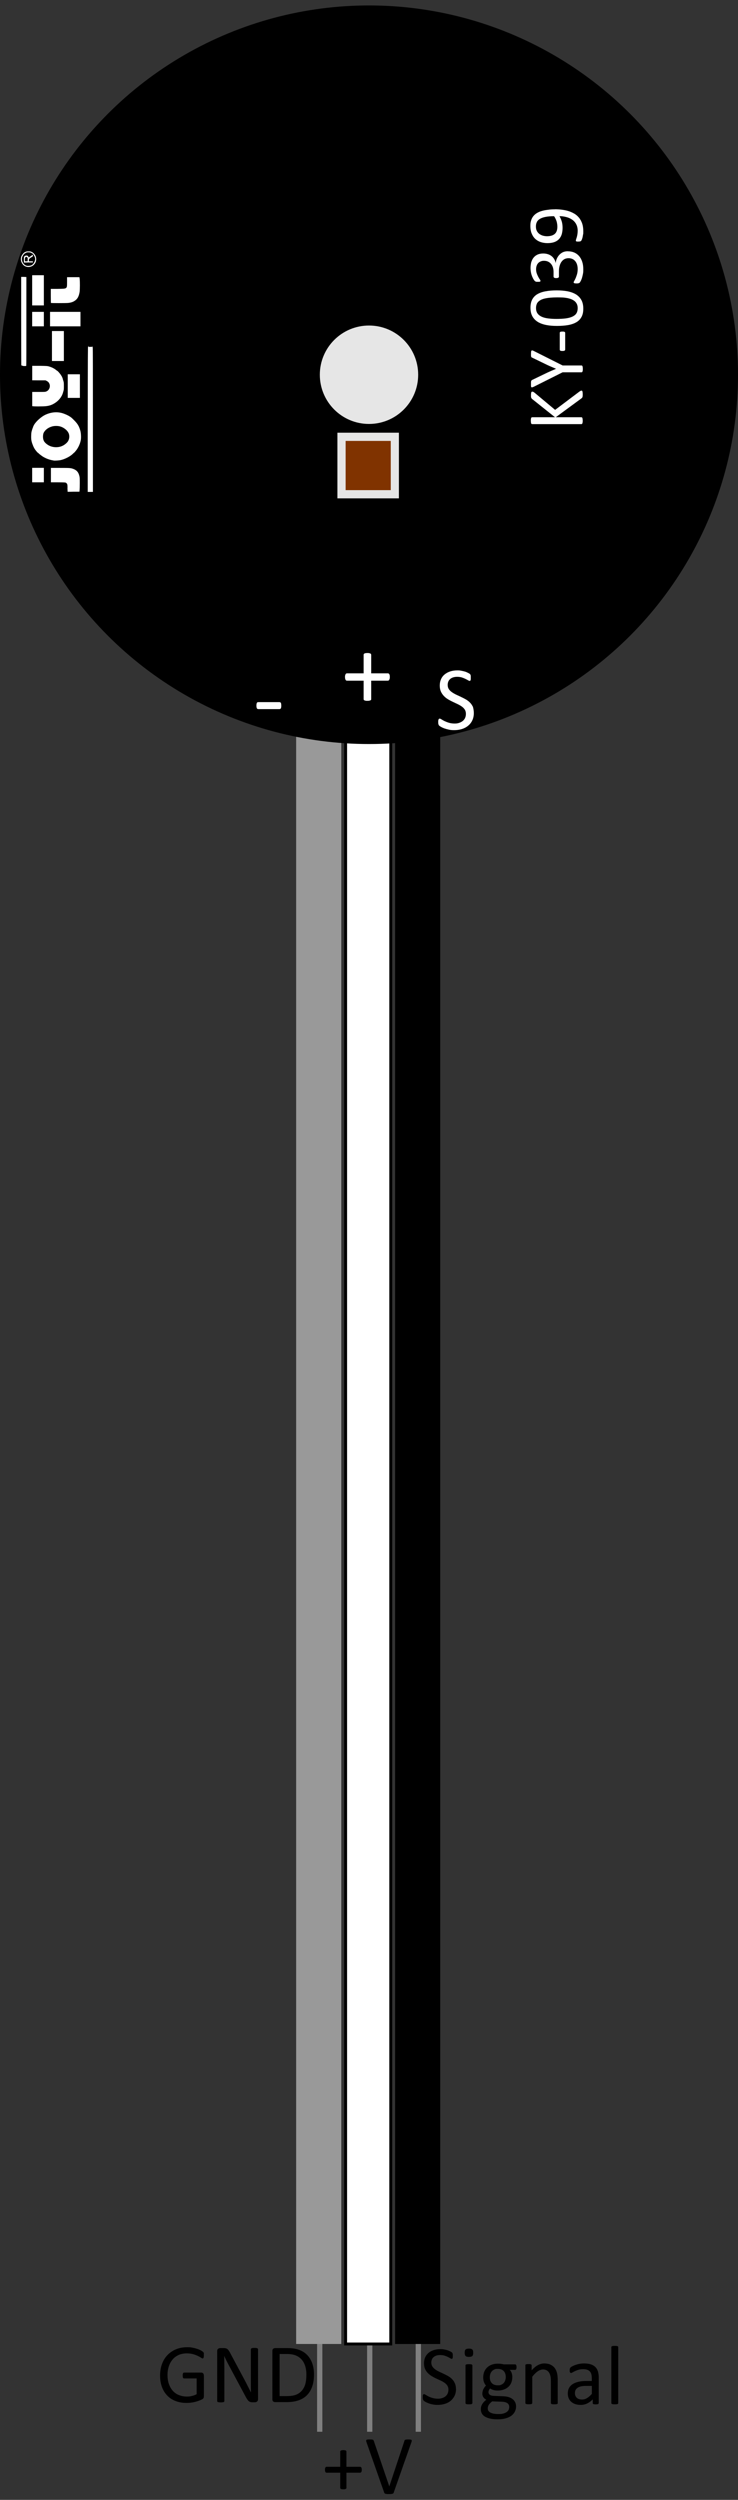 <?xml version="1.0" encoding="UTF-8"?>
<svg xmlns="http://www.w3.org/2000/svg" version="1.1" xmlns:cc="http://creativecommons.org/ns#" xmlns:dc="http://purl.org/dc/elements/1.1/" xmlns:inkscape="http://www.inkscape.org/namespaces/inkscape" xmlns:rdf="http://www.w3.org/1999/02/22-rdf-syntax-ns#" xmlns:sodipodi="http://sodipodi.sourceforge.net/DTD/sodipodi-0.dtd" xmlns:svg="http://www.w3.org/2000/svg" viewBox="0 0 1275.6 4317.4">
  <rect x="0" y="0" width="1275.6" height="4317.4" fill="#333333" stroke="none"/>
  <defs>
    <style>
      .cls-1 {
        fill: #803300;
      }

      .cls-2, .cls-3 {
        fill: #fff;
      }

      .cls-4 {
        isolation: isolate;
      }

      .cls-3 {
        stroke: #000;
        stroke-miterlimit: 10;
        stroke-width: 5px;
      }

      .cls-5 {
        fill: #999;
      }

      .cls-6 {
        fill: gray;
      }

      .cls-7 {
        fill: #e6e6e6;
      }
    </style>
  </defs>
  <!-- Generator: Adobe Illustrator 28.6.0, SVG Export Plug-In . SVG Version: 1.2.0 Build 709)  -->
  <g>
    <g id="svg8">
      <g id="_x3C_defs">
        <inkscape:perspective id="perspective876" inkscape:persp3d-origin="105 : 98.999994 : 1" inkscape:vp_x="0 : 148.49999 : 1" inkscape:vp_y="0 : 999.99993 : 0" inkscape:vp_z="210.00001 : 148.49999 : 1" sodipodi:type="inkscape:persp3d"/>
      </g>
      <sodipodi:namedview id="base" width="500mm" bordercolor="#666666" borderopacity="1.0" inkscape:current-layer="layer1" inkscape:cx="-980.73957" inkscape:cy="2453.5082" inkscape:document-units="mm" inkscape:lockguides="false" inkscape:pageopacity="1" inkscape:pageshadow="2" inkscape:window-height="987" inkscape:window-maximized="1" inkscape:window-width="1680" inkscape:window-x="1912" inkscape:window-y="-8" inkscape:zoom="0.24748738" pagecolor="#373737" showgrid="false" showguides="true"/>
      <rect id="rect103" class="cls-6" x="548.1" y="4024.3" width="9.1" height="175.5"/>
      <rect id="rect105" class="cls-6" x="634.5" y="4024.3" width="9.1" height="175.5"/>
      <rect id="rect107" class="cls-6" x="718.5" y="4024.3" width="9.1" height="175.5"/>
      <rect id="rect90" class="cls-3" x="597.4" y="1257.9" width="78" height="2790.3"/>
      <rect id="rect92" class="cls-5" x="511.9" y="1257.9" width="78" height="2790.3"/>
      <rect id="rect94" x="682.9" y="1257.9" width="78" height="2790.3"/>
      <circle id="path74" cx="637.8" cy="647.2" r="637.8"/>
      <circle id="circle79" class="cls-7" cx="637.8" cy="647.2" r="85"/>
      <path id="path31-1" class="cls-2" d="M116.7,843.2c0-5.8-.2-6.4-.8-7.5-.4-.6-1.2-1.5-1.8-1.9-1-.6-1.8-.7-13.6-.8h-12.5c0-.1,0-12.5,0-12.5v-12.4h15.7c17.2,0,18.8.1,23.4,1.9,5.9,2.4,8.7,5.8,10.3,12.9.4,1.9.5,4.1.5,11.3s-.2,10.3-.3,12l-.3,3h-10.2c0,.1-10.2.2-10.2.2l-.3-6.2h0ZM151.7,725.5c0-105.5.2-131.4.6-127v.7c.1,0,.4-.7.4-.7.2-.6.3-.5.4.5.1.8.2.4.3-1l.2-2.2v2.2c.2,1.2.3,1.9.3,1.6.1-.5.6-.6,2.9-.6s2.8,0,2.9-.9c.1-.7.2-.5.2.5s.2,1.4.4,1.4.3,41.8.3,124.8v124.8h-9v-124.1ZM55.6,820.5v-12.5h20.2v25h-20.2v-12.5ZM93,795.4c-5.7-.9-10.8-2.5-15.3-4.8-1.6-.8-3.1-1.6-3.2-1.7s-1-.7-2-1.4c-2-1.3-5.7-4.3-6.1-4.9,0-.2-.4-.4-.6-.4-.4,0-3.2-3.1-5-5.6-1.8-2.6-2.9-4.7-4.6-9.3-2-5.4-2.5-8.5-2.3-15,.2-4.7.3-5.8,1.2-8.8.5-1.9,1.3-4.1,1.7-5s.7-1.8.7-2,.7-1.6,1.6-3.1c3.5-6,12.7-14.1,19.6-17.2,10.8-4.9,21.6-5.5,31.6-1.8,4.2,1.6,6.6,2.7,9.6,4.5,3.4,2.1,3.6,2.3,8.7,7.4,5.8,5.9,8.2,10.1,10.3,17.7,1.1,3.9,1.5,11.6.8,15.7-.8,5.4-3.9,12.5-7.2,17-1.7,2.3-4.4,5.4-4.7,5.4s-.9.8-1.9,1.7c-4.6,4.5-13.5,9.1-20.9,10.8-2.6.6-10,1.1-12,.8h0ZM103.5,771.6c4.7-1.2,8.7-3.6,12.3-7.3,3.6-3.7,4.9-9.7,3.3-14.8-1.8-5.7-8.4-11.2-15.5-13.1-4.1-1.1-10-1-13.9.2-5.6,1.7-10,4.6-12.9,8.7-1.3,1.9-1.7,2.7-2.1,4.7-.8,4.2-.4,8.6,1.2,11.6,1.3,2.7,5.1,6,9,8,5.6,2.8,12.4,3.5,18.6,2h0ZM55.7,701.5c0-.2,0-5.8,0-12.5v-12.1h11.2c10.5,0,11.2,0,13.1-.8,4.7-1.8,7.3-7.5,5.7-12.5-.9-2.6-2.3-4.3-4.8-5.6l-2.2-1.1h-11.6c0,0-11.4-.1-11.4-.1v-25h13c12.1.2,13.2.3,15.7,1,5,1.4,9.4,3.6,12.9,6.5.9.7,1.7,1.3,1.9,1.3.4,0,3.3,3.2,5.3,5.9,1.8,2.4,3.5,5.7,3.9,7.4,0,.5.6,2.3,1.1,3.8.8,2.7.9,3.3.9,8.9s0,6.3-.9,9.4c-1.4,5-2.1,6.6-4.2,9.9-2.4,3.7-5.6,6.9-9.4,9.5-5.5,3.7-9.5,5.2-15.8,6-4.3.7-24.1.7-24.3,0h0ZM117.1,666.8v-20.4h21v40.8h-21v-20.4ZM39.6,631.9c0-.2-.6-.3-1.3-.3q-1.3,0-1.5-1.6c0-.9-.2-35.4-.2-76.7v-75.1h4.5c0,0,4.5.2,4.5.2v76.4c0,42,0,76.6-.2,76.9-.2.4-.8.5-3,.5-1.6,0-2.8-.1-2.8-.3h0ZM89.8,597.6v-25.9h20.6v51.8h-20.6v-25.9ZM55.6,551.1v-12.5h20.2v25h-20.2v-12.5ZM86.5,551.1v-12.5h52.6v25h-52.6v-12.5ZM55.6,501.4v-26.1h20.2v52.2h-20.2v-26.1ZM88,523.2c0-.2-.2-5.7-.2-12.3v-12h12c16.9-.3,16,.4,16.1-12.2v-8h21.4l.4,3c.6,4.5.5,18.7-.1,22.6-1.1,6.6-3.1,10.9-6.6,13.8-3.6,3-7.2,4.4-13,5.1-3.8.4-29.7.4-30,0h0ZM45.7,460.7c-2.2-.6-4.3-1.9-5.5-3.2-5-5.6-5.5-12.4-1.4-18,1.9-2.6,2.7-3.3,5-4.4,1.8-.8,2.3-.9,5.5-.9s3.7,0,5.6,1c4.1,1.9,7.3,6.7,7.6,11.3.3,4.4-1,7.7-4.3,11.1-3,3-8.2,4.3-12.5,3.1h0ZM54.2,458.2c2.7-1.1,5.3-4.7,6.2-8.3s0-6.4-2.8-10.5c-.7-1-1.7-1.7-3.3-2.5-2-1-2.6-1.1-5.1-1.1s-3,0-5.1,1.2c-1.8,1-2.5,1.6-3.7,3.2-.8,1.1-1.7,2.8-2,3.7-1.9,5.7,1.2,12.5,6.7,14.8,2.1.8,6.6.6,9.1-.5h0ZM41.3,449c0-2.5,0-5,.3-5.5.8-2,4.6-3,6.4-1.5.5.4,1,1.2,1.3,1.8l.4,1.2,1.3-1.2c.7-.6,2.1-1.6,3.1-2.2,1-.6,1.9-1.2,2-1.4.4-.7.8-.2.8,1.1v1.4l-3.2,2c-3.4,2.2-3.8,2.7-3.8,5.1v1.5h7v1c0,0-.2,1-.2,1h-7.7c0,0-7.7.2-7.7.2v-4.5ZM47.9,448.4c0-2.5,0-3.1-.7-3.9-1.4-1.9-3.8-.8-4.1,1.9-.2,1.1,0,4.3,0,4.9,0,0,1.1,0,2.4,0h2.3v-3Z" inkscape:connector-curvature="0"/>
      <rect id="rect86" class="cls-7" x="583.2" y="747.3" width="106.3" height="113.4"/>
      <rect id="rect88" class="cls-1" x="597.4" y="761.5" width="78" height="85"/>
      <g class="cls-4">
        <path d="M352.3,4067.8c0,.9,0,1.7-.1,2.4s-.2,1.3-.4,1.7c-.2.5-.4.8-.7,1s-.6.3-.9.3c-.6,0-1.5-.5-2.9-1.4-1.3-.9-3.2-1.9-5.4-3-2.3-1.1-5-2.1-8.1-3-3.2-.9-6.9-1.4-11.2-1.4s-9.8.9-13.9,2.8c-4.1,1.9-7.6,4.5-10.4,7.8s-5,7.3-6.5,11.8c-1.5,4.6-2.3,9.5-2.3,14.9s.8,11.3,2.5,15.9c1.7,4.6,4,8.5,6.9,11.7s6.4,5.6,10.5,7.2,8.5,2.5,13.4,2.5,5.8-.3,8.8-1,5.7-1.7,8.3-3.1v-27.2h-21.7c-.8,0-1.4-.4-1.8-1.2s-.6-2.1-.6-3.8,0-1.7.1-2.3c.1-.7.3-1.2.5-1.6.2-.4.5-.7.8-.9s.6-.3,1.1-.3h29.7c.5,0,1.1.1,1.6.3s1,.5,1.4.9.8.9,1,1.6c.2.7.4,1.4.4,2.3v35.6c0,1.3-.2,2.3-.6,3.2s-1.3,1.7-2.7,2.4c-1.4.7-3.2,1.5-5.4,2.3-2.2.8-4.5,1.5-6.9,2.1s-4.7,1-7.1,1.3-4.8.4-7.1.4c-7.2,0-13.7-1.1-19.4-3.4-5.7-2.2-10.5-5.4-14.4-9.6-3.9-4.1-6.9-9.1-9-14.9-2.1-5.8-3.1-12.2-3.1-19.4s1.1-14.1,3.4-20.1c2.2-6,5.4-11.1,9.5-15.4,4.1-4.2,9-7.5,14.7-9.9,5.7-2.3,12-3.5,19-3.5s6.9.3,10,.9c3.1.6,5.9,1.4,8.3,2.2s4.5,1.8,6.1,2.7c1.7,1,2.8,1.8,3.4,2.4.6.6,1.1,1.3,1.3,2.2-.2.9,0,2.1,0,3.6Z"/>
        <path d="M446,4143.5c0,1-.2,1.8-.5,2.5s-.7,1.2-1.3,1.7c-.5.4-1.1.7-1.8.9-.6.2-1.3.3-1.9.3h-4.1c-1.3,0-2.4-.1-3.4-.4-1-.3-1.9-.7-2.8-1.4s-1.7-1.6-2.6-2.9c-.9-1.2-1.8-2.7-2.8-4.6l-28.5-53.2c-1.5-2.7-3-5.6-4.5-8.6s-2.9-5.9-4.2-8.8h-.1c.1,3.5.2,7,.2,10.6s.1,7.2.1,10.8v56.4c0,.3-.1.7-.3,1-.2.3-.5.6-1,.7-.5.2-1.1.3-1.9.4-.8.1-1.8.2-3,.2s-2.2-.1-3-.2c-.8-.1-1.4-.3-1.9-.4-.5-.2-.8-.4-1-.7s-.3-.6-.3-1v-86.2c0-1.9.5-3.3,1.6-4.1s2.3-1.2,3.6-1.2h6.1c1.4,0,2.6.1,3.6.4,1,.2,1.8.6,2.6,1.2s1.5,1.3,2.2,2.3,1.5,2.2,2.3,3.7l21.9,41c1.3,2.5,2.7,4.9,3.9,7.3,1.3,2.4,2.5,4.7,3.6,7,1.2,2.3,2.3,4.6,3.5,6.8,1.1,2.2,2.3,4.5,3.4,6.8h.1c-.1-3.8-.2-7.8-.2-11.9v-62.6c0-.3.1-.6.3-.9s.5-.5,1-.8c.5-.2,1.1-.4,1.9-.5s1.8-.1,3.1-.1,2.1,0,2.9.1,1.4.3,1.9.5.8.5,1,.8.3.6.3.9v86.2h0Z"/>
        <path d="M542.7,4100.5c0,8.1-1,15.2-3.1,21.2s-5.1,11-9.1,15-8.8,6.9-14.6,8.9-12.7,3-20.7,3h-19.8c-1.1,0-2.2-.4-3.1-1.1-1-.7-1.5-2.1-1.5-3.9v-83.3c0-1.9.5-3.2,1.5-3.9s2-1.1,3.1-1.1h21.2c8.1,0,14.9,1,20.5,3.1,5.6,2.1,10.3,5.1,14,9s6.6,8.7,8.6,14.3,3,11.8,3,18.8ZM529.6,4101c0-5.1-.6-9.8-1.9-14.1-1.3-4.4-3.2-8.1-5.9-11.3s-6.1-5.7-10.1-7.4c-4.1-1.8-9.4-2.7-15.8-2.7h-12.6v72.7h12.8c6,0,11-.7,15.1-2.2s7.5-3.8,10.3-6.9c2.7-3.1,4.8-6.9,6.2-11.6,1.3-4.7,1.9-10.2,1.9-16.5Z"/>
      </g>
      <g class="cls-4">
        <path d="M788.2,4125.8c0,4.4-.8,8.3-2.4,11.7s-3.9,6.3-6.7,8.7-6.2,4.2-10.1,5.4c-3.9,1.2-8.1,1.8-12.5,1.8s-6-.3-8.7-.8-5.1-1.2-7.1-2c-2.1-.8-3.9-1.6-5.3-2.4-1.4-.8-2.4-1.5-3-2.1s-1-1.3-1.2-2.2c-.3-.9-.4-2.1-.4-3.6s0-1.9,0-2.6c0-.7.2-1.3.4-1.7s.4-.7.7-.9.6-.3,1-.3c.7,0,1.6.4,2.9,1.2,1.2.8,2.8,1.7,4.7,2.7s4.2,1.9,7,2.7c2.7.8,5.9,1.3,9.4,1.3s5.2-.4,7.4-1.1c2.2-.7,4.2-1.7,5.8-3.1,1.6-1.3,2.9-2.9,3.7-4.9.9-1.9,1.3-4.1,1.3-6.6s-.6-4.9-1.8-6.8-2.8-3.5-4.8-4.9-4.2-2.7-6.8-3.9c-2.5-1.2-5.1-2.4-7.8-3.6s-5.2-2.6-7.7-4.1-4.7-3.2-6.7-5.3c-2-2-3.6-4.4-4.8-7.1-1.2-2.7-1.8-6-1.8-9.8s.7-7.4,2.1-10.4c1.4-3.1,3.4-5.6,5.9-7.7,2.5-2.1,5.5-3.6,9-4.7,3.5-1.1,7.3-1.6,11.3-1.6s4.2.2,6.2.5c2.1.4,4.1.8,5.9,1.4,1.9.6,3.5,1.3,4.9,2s2.4,1.3,2.9,1.8.8.8.9,1.1.3.6.4,1c0,.4.2.9.2,1.5s0,1.3,0,2.2,0,1.6,0,2.3-.2,1.2-.3,1.7-.3.8-.6,1-.6.3-.9.3c-.5,0-1.4-.3-2.5-1s-2.5-1.4-4.2-2.3c-1.6-.8-3.6-1.6-5.8-2.3s-4.8-1-7.5-1-4.9.3-6.8,1c-1.9.7-3.5,1.6-4.8,2.8s-2.2,2.5-2.8,4.1-.9,3.3-.9,5.1c0,2.6.6,4.8,1.8,6.7s2.8,3.5,4.8,5c2,1.4,4.3,2.8,6.8,4,2.6,1.2,5.2,2.4,7.8,3.6,2.6,1.2,5.2,2.6,7.8,4,2.6,1.5,4.8,3.2,6.8,5.2s3.6,4.4,4.8,7.1c1.4,3,2,6.2,2,9.9Z"/>
        <path d="M817.9,4063.3c0,2.8-.5,4.7-1.6,5.7s-3,1.5-5.8,1.5-4.7-.5-5.7-1.5-1.6-2.9-1.6-5.6.5-4.7,1.6-5.7,3-1.5,5.8-1.5,4.7.5,5.7,1.5c1.1,1,1.6,2.8,1.6,5.6ZM816.5,4150.2c0,.4,0,.7-.3,1s-.5.5-.9.7-1,.3-1.8.4c-.8.1-1.8.1-3,.1s-2.1,0-2.9-.1c-.8-.1-1.4-.2-1.8-.4-.5-.2-.8-.4-.9-.7-.2-.3-.3-.6-.3-1v-65c0-.3,0-.6.3-.9.2-.3.5-.5.9-.7.5-.2,1.1-.3,1.8-.4.8-.1,1.7-.1,2.9-.1s2.2,0,3,.1,1.4.2,1.8.4c.4.2.7.4.9.7s.3.6.3.9v65Z"/>
        <path d="M892.8,4088.2c0,1.7-.2,2.9-.7,3.6-.5.7-1,1.1-1.8,1.1h-9.3c1.7,1.7,2.9,3.6,3.5,5.7.7,2.1,1,4.3,1,6.5,0,3.8-.6,7.1-1.8,10s-2.9,5.3-5.2,7.3c-2.2,2-4.9,3.5-8,4.6s-6.5,1.6-10.3,1.6-5.2-.3-7.5-1c-2.4-.7-4.2-1.6-5.5-2.6-.9.9-1.6,1.9-2.1,3-.6,1.1-.8,2.4-.8,3.8s.8,3.1,2.3,4.2c1.6,1.1,3.6,1.7,6.2,1.8l17,.7c3.2.1,6.2.5,8.9,1.3s5,1.9,7,3.4,3.5,3.3,4.6,5.4c1.1,2.1,1.7,4.6,1.7,7.5s-.6,5.8-1.9,8.5c-1.3,2.7-3.2,5.1-5.7,7.1-2.6,2-5.9,3.7-9.9,4.8-4,1.2-8.7,1.8-14.2,1.8s-9.7-.4-13.4-1.3c-3.7-.9-6.7-2.1-9.1-3.6-2.4-1.5-4.1-3.4-5.1-5.5-1.1-2.1-1.6-4.5-1.6-7s.2-3.1.6-4.6c.4-1.5,1-2.9,1.8-4.3.8-1.3,1.8-2.6,3-3.9s2.5-2.4,4.1-3.6c-2.4-1.2-4.1-2.7-5.2-4.5-1.1-1.8-1.7-3.8-1.7-5.9s.6-5.6,1.8-7.9c1.2-2.3,2.7-4.4,4.5-6.2-1.5-1.8-2.7-3.8-3.5-6-.9-2.2-1.3-4.9-1.3-8.1s.6-7,1.9-10c1.3-2.9,3-5.4,5.2-7.4s4.9-3.6,8-4.7c3.1-1.1,6.5-1.6,10.1-1.6s3.8.1,5.5.3,3.3.5,4.8.9h19.6c.8,0,1.4.4,1.8,1.2.5.7.7,2,.7,3.6ZM880.2,4156.8c0-2.8-1.1-4.9-3.4-6.5-2.3-1.5-5.4-2.3-9.3-2.4l-16.8-.6c-1.5,1.2-2.8,2.3-3.8,3.4-1,1.1-1.8,2.1-2.3,3.1-.6,1-1,2-1.2,2.9-.2,1-.3,1.9-.3,3,0,3.1,1.6,5.5,4.8,7.1s7.6,2.4,13.3,2.4,6.6-.3,9.1-1c2.4-.7,4.4-1.6,5.9-2.8s2.6-2.5,3.2-4c.5-1.4.8-3,.8-4.6ZM874.2,4105.3c0-4.4-1.2-7.9-3.6-10.4-2.4-2.5-5.9-3.7-10.4-3.7s-4.3.4-6,1.2-3.1,1.8-4.3,3.2c-1.1,1.3-2,2.9-2.5,4.7-.6,1.8-.8,3.6-.8,5.5,0,4.3,1.2,7.7,3.6,10.1,2.4,2.5,5.8,3.7,10.2,3.7s4.4-.4,6.1-1.1c1.7-.7,3.2-1.8,4.3-3.1s2-2.9,2.5-4.6c.6-1.8.9-3.6.9-5.5Z"/>
        <path d="M964.1,4150.2c0,.4,0,.7-.3,1s-.5.5-.9.7-1,.3-1.8.4c-.8.1-1.7.1-2.9.1s-2.2,0-3-.1-1.4-.2-1.8-.4c-.4-.2-.7-.4-.9-.7s-.3-.6-.3-1v-38.1c0-3.7-.3-6.7-.9-9-.6-2.3-1.4-4.2-2.5-5.8s-2.5-2.9-4.3-3.8c-1.8-.9-3.8-1.3-6.1-1.3s-6,1.1-9,3.2c-3,2.1-6.1,5.2-9.4,9.3v45.4c0,.4,0,.7-.3,1s-.5.5-.9.7-1,.3-1.8.4c-.8.1-1.8.1-3,.1s-2.1,0-2.9-.1c-.8-.1-1.4-.2-1.8-.4-.5-.2-.8-.4-.9-.7-.2-.3-.3-.6-.3-1v-65c0-.4,0-.7.2-1,0-.3.4-.5.9-.7.4-.2,1-.4,1.7-.4.7-.1,1.6-.1,2.7-.1s1.9,0,2.6.1c.7.1,1.2.2,1.6.4.4.2.7.5.8.7.2.3.3.6.3,1v8.6c3.7-4.1,7.3-7.1,10.9-9,3.6-1.9,7.3-2.9,11-2.9s8,.7,10.9,2.2c3,1.5,5.4,3.4,7.2,5.9s3.1,5.3,3.9,8.6c.8,3.3,1.2,7.3,1.2,11.9v39.8h0Z"/>
        <path d="M1034.8,4150.3c0,.6-.2,1-.6,1.3s-.9.5-1.6.7c-.7.1-1.7.2-3,.2s-2.3-.1-3-.2-1.3-.4-1.6-.7c-.3-.3-.5-.7-.5-1.3v-6.5c-2.8,3-6,5.4-9.5,7.1-3.5,1.7-7.2,2.5-11.1,2.5s-6.5-.4-9.3-1.3c-2.8-.9-5.1-2.2-7.1-3.9s-3.5-3.8-4.5-6.2-1.6-5.2-1.6-8.4.7-6.8,2.2-9.5,3.6-4.9,6.4-6.7c2.8-1.8,6.2-3.1,10.3-4,4-.9,8.6-1.3,13.6-1.3h9v-5.1c0-2.5-.3-4.7-.8-6.6-.5-1.9-1.4-3.5-2.6-4.8-1.2-1.3-2.7-2.2-4.6-2.9s-4.2-1-6.9-1-5.6.3-7.9,1c-2.3.7-4.4,1.5-6.1,2.3-1.8.8-3.2,1.6-4.4,2.3s-2.1,1-2.6,1-.7-.1-1-.3-.5-.5-.8-.9c-.2-.4-.4-.9-.5-1.5s0-1.3,0-2c0-1.2,0-2.2.3-2.9s.6-1.4,1.2-2c.6-.6,1.8-1.4,3.4-2.2,1.6-.8,3.4-1.6,5.5-2.3s4.3-1.3,6.8-1.7c2.5-.5,4.9-.7,7.4-.7,4.7,0,8.6.5,11.9,1.6s5.9,2.6,7.9,4.7c2,2,3.5,4.6,4.4,7.6s1.4,6.6,1.4,10.6v44h0ZM1023,4120.6h-10.2c-3.3,0-6.1.3-8.5.8-2.4.6-4.4,1.4-6,2.5s-2.8,2.4-3.5,3.9-1.1,3.3-1.1,5.2c0,3.4,1.1,6.1,3.2,8.1,2.1,2,5.1,3,9,3s6-.8,8.7-2.4c2.7-1.6,5.5-4,8.4-7.3v-13.8h0Z"/>
        <path d="M1068.6,4150.2c0,.4,0,.7-.3,1-.2.3-.5.5-.9.7s-1,.3-1.8.4c-.8.1-1.8.1-3,.1s-2.1,0-2.9-.1-1.4-.2-1.8-.4c-.5-.2-.8-.4-.9-.7-.2-.3-.3-.6-.3-1v-96.5c0-.4,0-.7.3-1,.2-.3.5-.5.9-.7.5-.2,1.1-.3,1.8-.4.8-.1,1.7-.1,2.9-.1s2.2,0,3,.1,1.4.2,1.8.4.7.4.9.7c.2.3.3.6.3,1v96.5Z"/>
      </g>
      <g class="cls-4">
        <path d="M625.3,4265.4c0,.9,0,1.7-.2,2.3,0,.7-.3,1.2-.6,1.6-.2.4-.5.7-.9.9-.3.2-.7.3-1.1.3h-23.7v26.3c0,.4,0,.7-.3,1s-.5.5-.9.7-1,.3-1.6.5-1.5.2-2.5.2-1.8-.1-2.5-.2c-.7-.1-1.3-.3-1.7-.5s-.7-.4-.9-.7-.3-.6-.3-1v-26.3h-23.7c-.4,0-.8-.1-1.1-.3s-.6-.5-.8-.9-.4-1-.6-1.6c0-.6-.2-1.4-.2-2.3s0-1.6.2-2.3c0-.7.3-1.2.6-1.6.2-.4.5-.7.8-.9s.7-.3,1-.3h23.8v-26.3c0-.4,0-.7.3-1s.5-.6.9-.8,1-.4,1.7-.5,1.5-.2,2.5-.2,1.9.1,2.5.2,1.2.3,1.6.5.7.5.9.8.3.7.3,1v26.3h23.8c.4,0,.7.1,1,.3s.6.5.9.9c.3.4.5,1,.6,1.6.2.7.2,1.4.2,2.3Z"/>
        <path d="M680.6,4304.8c-.2.5-.5,1-.8,1.3s-.8.6-1.4.8c-.6.2-1.4.3-2.3.4s-2.1.1-3.5.1h-2.8c-.8,0-1.5-.1-2.1-.2-.6-.1-1.1-.2-1.5-.3s-.8-.3-1-.5c-.3-.2-.5-.4-.7-.7s-.3-.6-.5-1l-30.5-86.8c-.4-1.1-.6-1.9-.6-2.6s.2-1.1.6-1.5c.4-.3,1.1-.6,2.1-.6,1-.1,2.3-.1,3.9-.1s2.4,0,3.2.1,1.4.2,1.8.4c.4.2.8.4,1,.8.2.3.4.7.6,1.2l26.8,78.6h0l26.1-78.5c0-.5.3-1,.5-1.3s.5-.6,1-.8,1.2-.3,2-.4c.9-.1,2-.1,3.5-.1s2.7.1,3.5.2c.9.1,1.5.3,1.8.7.3.3.4.8.4,1.5,0,.7-.3,1.5-.7,2.6l-30.5,86.7Z"/>
      </g>
      <g class="cls-4">
        <path class="cls-2" d="M1004.9,674.6c.4,0,.7,0,1,.2.3.2.5.5.7.9.2.5.3,1.1.4,1.9,0,.8.2,1.8.2,3s0,2.9-.2,3.9c0,1-.4,1.8-.8,2.3-.4.5-.8.9-1.2,1.2l-44.4,32.6h44.4c.3,0,.6.1.9.3.3.2.5.5.7,1s.3,1.1.4,1.8c0,.8.2,1.7.2,2.8s0,2-.2,2.8c0,.8-.3,1.4-.4,1.9-.2.5-.4.8-.7,1s-.6.3-.9.3h-85.2c-.4,0-.7-.1-1-.3-.3-.2-.5-.5-.7-1s-.3-1.1-.4-1.9c0-.8-.2-1.7-.2-2.8s0-2.1.2-2.8c0-.8.3-1.4.4-1.8.2-.5.4-.8.7-1s.6-.3,1-.3h39.5l-39.4-31.4c-.4-.3-.8-.6-1-1-.3-.4-.5-.8-.7-1.3s-.3-1.2-.4-1.9c0-.8,0-1.7,0-2.9s0-2.1.2-2.9c0-.7.3-1.3.4-1.7.2-.4.4-.7.7-.9s.6-.2.9-.2c.6,0,1.2,0,1.8.4.6.3,1.4.9,2.5,1.7l35.2,29.4,42.1-31.7c1.2-.8,2-1.2,2.4-1.4.4,0,.8-.2,1-.2Z"/>
        <path class="cls-2" d="M972.4,631.2h32.7c.4,0,.7,0,1,.3s.5.5.7,1,.3,1.1.4,1.8c0,.8.2,1.7.2,2.8s0,2.1-.2,2.8c0,.8-.3,1.4-.4,1.8-.2.5-.4.8-.7,1s-.6.3-1,.3h-32.7l-50.1,25.1c-1.1.5-1.9.8-2.5.9-.6,0-1.1,0-1.4-.3-.3-.3-.5-1-.6-1.9s0-2.1,0-3.6,0-2.5,0-3.3.2-1.5.4-2,.4-.9.7-1.1c.3-.3.7-.5,1.1-.7l25.5-12.3c2.4-1.1,5-2.3,7.6-3.4,2.7-1.1,5.3-2.3,8-3.5h0c-2.6-1.1-5.2-2.2-7.8-3.3-2.6-1.1-5.1-2.2-7.6-3.4l-25.6-12.4c-.5,0-.8-.3-1.2-.6-.3-.2-.6-.6-.7-1s-.3-1-.4-1.8c0-.8,0-1.8,0-2.9,0-1.6,0-2.9.2-3.9,0-.9.3-1.6.7-2,.3-.4.8-.5,1.4-.4.6,0,1.4.4,2.4.9l50,25.1Z"/>
        <path class="cls-2" d="M972.2,572.6c1.8,0,3,.2,3.7.6.7.4,1,1,1,1.8v28.7c0,.8-.4,1.4-1.1,1.9-.7.4-1.9.6-3.7.6s-2.9-.2-3.6-.6c-.7-.4-1-1-1-1.9v-28.7c0-.4,0-.7.2-1,0-.3.4-.5.8-.8s.9-.4,1.5-.5c.6,0,1.4,0,2.2,0Z"/>
        <path class="cls-2" d="M962.3,501.5c6.8,0,13,.5,18.7,1.6,5.6,1.1,10.5,2.9,14.5,5.3,4,2.5,7.2,5.8,9.4,9.8s3.3,9,3.3,14.9-1,10.3-3,14.1-4.9,6.9-8.8,9.2c-3.9,2.3-8.6,4-14.3,5-5.6,1-12.1,1.5-19.4,1.5s-13-.5-18.6-1.6-10.5-2.9-14.5-5.3c-4-2.5-7.2-5.7-9.4-9.7s-3.3-9-3.3-14.8,1-10.3,3-14.2c2-3.8,4.9-6.9,8.8-9.2,3.9-2.3,8.6-4,14.3-5,5.5-1.1,12-1.6,19.3-1.6ZM963.1,513.6c-4.4,0-8.4.2-11.9.5s-6.6.8-9.3,1.4c-2.7.6-5,1.4-7,2.4-1.9,1-3.5,2.2-4.8,3.5-1.3,1.4-2.2,2.9-2.7,4.7-.6,1.8-.9,3.7-.9,5.9,0,3.9.9,7,2.7,9.5,1.8,2.4,4.3,4.3,7.5,5.7s7,2.3,11.2,2.8c4.3.5,8.9.8,13.9.8s12.3-.3,16.9-1c4.6-.7,8.4-1.8,11.4-3.3,2.9-1.5,5.1-3.4,6.4-5.7,1.3-2.3,2-5.1,2-8.4s-.4-4.8-1.2-6.8c-.8-1.9-2-3.6-3.5-5s-3.4-2.5-5.5-3.5c-2.1-.9-4.5-1.6-7.1-2.2-2.6-.5-5.4-.9-8.5-1.1-3.1-.1-6.3-.2-9.6-.2Z"/>
        <path class="cls-2" d="M981.5,434c4.1,0,7.7.7,11,2.1,3.3,1.4,6.1,3.5,8.4,6.1,2.3,2.7,4.1,5.9,5.4,9.8,1.3,3.9,1.9,8.3,1.9,13.2s-.2,5.8-.7,8.3c-.5,2.6-1.1,4.9-1.7,6.9-.7,2-1.3,3.7-2.1,5-.7,1.3-1.2,2.2-1.5,2.5s-.6.6-1,.8c-.3.2-.7.3-1.2.5-.5,0-1,.2-1.7.3s-1.5,0-2.4,0c-1.6,0-2.8-.2-3.4-.5-.6-.3-1-.8-1-1.4s.4-1.3,1.1-2.5,1.5-2.8,2.4-4.8c.8-1.9,1.6-4.2,2.4-6.8.7-2.6,1.1-5.5,1.1-8.7s-.4-5.8-1.2-8.2-1.9-4.3-3.3-5.9c-1.4-1.6-3.1-2.8-5-3.6s-4.1-1.2-6.3-1.2-4.8.5-6.8,1.5-3.7,2.5-5.2,4.5-2.6,4.4-3.4,7.2c-.8,2.9-1.2,6.1-1.2,9.7v8.7c0,.4,0,.7-.2,1.1-.2.4-.4.7-.8.9-.4.3-.8.5-1.4.6-.6.2-1.4.2-2.3.2s-1.6,0-2.2-.2c-.6,0-1-.3-1.4-.6-.3-.3-.6-.5-.8-.9-.2-.3-.2-.7-.2-1.1v-7.8c0-3-.4-5.7-1.2-8.1s-1.9-4.4-3.4-6.1c-1.5-1.7-3.2-2.9-5.2-3.8-2-.9-4.3-1.3-6.8-1.3s-3.6.3-5.2.9c-1.7.6-3.1,1.5-4.4,2.7-1.2,1.2-2.2,2.7-2.9,4.6-.7,1.9-1.1,4-1.1,6.4s.4,5.1,1.2,7.3,1.7,4.2,2.6,5.9c.9,1.7,1.8,3.2,2.6,4.3s1.2,1.9,1.2,2.4,0,.6-.2.9c0,.3-.3.5-.7.6-.3.2-.8.3-1.4.3-.6,0-1.4,0-2.4,0s-1.3,0-1.8,0c-.5,0-1,0-1.4-.3-.4,0-.7-.3-1.1-.5-.3-.2-.7-.5-1.1-.9-.4-.4-1.1-1.3-1.9-2.6-.8-1.3-1.6-3-2.4-4.9-.8-1.9-1.5-4.2-2-6.7s-.8-5.3-.8-8.2.5-7.7,1.6-10.8,2.5-5.7,4.5-7.8c1.9-2.1,4.2-3.6,6.9-4.7,2.7-1,5.6-1.5,8.9-1.5s5.4.4,7.8,1.1,4.5,1.8,6.4,3.2,3.4,3.2,4.7,5.2c1.3,2.1,2.2,4.4,2.7,7.1h0c.3-3.1,1.1-5.9,2.3-8.4s2.7-4.7,4.6-6.5c1.8-1.8,4-3.3,6.4-4.3,2.2-.8,4.8-1.3,7.6-1.3Z"/>
        <path class="cls-2" d="M959,361.4c3.8,0,7.7.2,11.7.7,3.9.5,7.7,1.2,11.4,2.3s7,2.6,10.2,4.4,6,4.2,8.3,7c2.4,2.8,4.2,6.2,5.6,10,1.3,3.9,2,8.4,2,13.5s0,3.9-.4,5.7c-.3,1.9-.6,3.5-.9,5-.4,1.5-.8,2.7-1.2,3.7s-.8,1.7-1.2,2.2-1,.8-1.7,1-1.7.3-2.8.3-1.8,0-2.4,0c-.6,0-1.1-.2-1.4-.3-.3,0-.5-.3-.7-.6,0-.3-.2-.6-.2-.9,0-.5.2-1.2.5-2.1.3-.9.7-2.1,1.1-3.5.4-1.4.8-3,1.1-4.9s.5-4,.5-6.3c0-4.4-.9-8.2-2.6-11.4-1.7-3.2-4-5.8-6.9-7.8s-6.2-3.5-10-4.5-7.8-1.6-12-1.6c1.4,2.4,2.7,5.3,3.8,8.7s1.6,7.3,1.6,11.7-.7,9.1-2,12.4c-1.3,3.4-3.2,6.1-5.5,8.1s-5.1,3.5-8.3,4.4-6.7,1.3-10.5,1.3-7.7-.6-11.2-1.7c-3.5-1.1-6.7-2.9-9.4-5.3-2.7-2.4-4.8-5.5-6.4-9.3-1.6-3.7-2.4-8.2-2.4-13.4s.5-7,1.4-9.8c.9-2.9,2.3-5.3,4-7.4,1.8-2.1,3.9-3.9,6.4-5.3,2.5-1.5,5.3-2.6,8.5-3.5s6.6-1.5,10.3-1.9c3.7-.6,7.6-.8,11.7-.8ZM957.7,373.4c-5.9,0-10.8.4-14.8,1.2s-7.2,1.9-9.7,3.4-4.3,3.4-5.3,5.6c-1.1,2.2-1.6,4.7-1.6,7.6s.5,5.5,1.6,7.6,2.5,3.8,4.3,5.2c1.8,1.3,3.9,2.3,6.1,3,2.3.6,4.6,1,7.1,1s5.2-.3,7.4-.9c2.2-.6,4.1-1.5,5.7-2.8,1.6-1.3,2.8-2.9,3.6-5s1.3-4.6,1.3-7.6-.5-6.7-1.5-9.9c-1.2-3.3-2.5-6-4.2-8.4Z"/>
      </g>
      <g class="cls-4">
        <path class="cls-2" d="M486.2,1218.7c0,2.3-.3,3.9-.8,4.7s-1.3,1.3-2.3,1.3h-36.7c-1.1,0-1.8-.5-2.4-1.4-.5-.9-.8-2.5-.8-4.7s.3-3.8.8-4.7,1.3-1.3,2.4-1.3h36.7c.5,0,.9.1,1.3.3s.7.5,1,1,.5,1.1.6,1.9c0,.9.2,1.8.2,2.9Z"/>
      </g>
      <g class="cls-4">
        <path class="cls-2" d="M673.8,1169.2c0,1.1,0,2.1-.3,2.9s-.4,1.5-.7,2-.6.9-1.1,1.1c-.4.2-.8.4-1.3.4h-28.8v32c0,.5,0,.9-.4,1.2-.2.3-.6.6-1.1.8-.5.2-1.2.4-2,.6-.8,0-1.8.2-3.1.2s-2.2,0-3-.2-1.5-.3-2-.6c-.5-.2-.9-.5-1.1-.8-.2-.3-.4-.7-.4-1.2v-32h-28.8c-.5,0-1-.1-1.4-.4-.4-.2-.7-.6-1-1.1s-.5-1.2-.7-2-.3-1.7-.3-2.9,0-2,.3-2.8.4-1.5.7-2,.6-.9,1-1.1c.4-.2.8-.4,1.3-.4h28.9v-32c0-.5,0-.9.4-1.3.2-.4.6-.7,1.1-1s1.2-.5,2-.6,1.9-.2,3-.2,2.3,0,3.1.2,1.5.4,2,.6c.5.3.9.6,1.1,1,.2.4.4.8.4,1.3v32h28.9c.5,0,.9,0,1.3.4.4.2.7.6,1.1,1.1.3.5.6,1.2.7,2,.2.8.2,1.7.2,2.8Z"/>
      </g>
      <g class="cls-4">
        <path class="cls-2" d="M819,1231.5c0,4.7-.9,8.9-2.6,12.5-1.7,3.7-4.1,6.8-7.2,9.3-3.1,2.6-6.7,4.5-10.8,5.8-4.2,1.3-8.6,1.9-13.4,1.9s-6.5-.3-9.3-.9c-2.9-.6-5.4-1.3-7.7-2.1-2.2-.8-4.1-1.7-5.7-2.6-1.5-.9-2.6-1.6-3.2-2.2-.6-.6-1-1.4-1.3-2.4s-.4-2.2-.4-3.8,0-2.1.2-2.8c0-.7.3-1.4.5-1.8.2-.5.5-.8.8-1s.7-.3,1.1-.3c.7,0,1.7.4,3.1,1.3,1.3.9,3,1.8,5.1,2.9,2.1,1,4.6,2,7.5,2.9s6.3,1.4,10.1,1.4,5.5-.4,7.9-1.2,4.5-1.9,6.2-3.3c1.7-1.4,3.1-3.2,4-5.2s1.4-4.4,1.4-7-.6-5.3-1.9-7.3c-1.3-2-3-3.8-5.1-5.3s-4.5-2.9-7.2-4.2-5.5-2.6-8.3-3.9c-2.8-1.3-5.6-2.8-8.3-4.4s-5.1-3.5-7.2-5.7c-2.1-2.2-3.8-4.7-5.2-7.6-1.3-2.9-2-6.4-2-10.5s.8-7.9,2.3-11.2c1.5-3.3,3.6-6,6.4-8.2,2.7-2.2,5.9-3.9,9.7-5.1s7.8-1.7,12.1-1.7,4.5.2,6.7.6c2.2.4,4.4.9,6.4,1.5s3.8,1.4,5.3,2.2,2.6,1.4,3.1,1.9.8.9,1,1.2.3.6.4,1.1c0,.4.2,1,.2,1.6,0,.6,0,1.4,0,2.4s0,1.8,0,2.5-.2,1.3-.3,1.8c-.2.5-.4.9-.7,1.1s-.6.3-1,.3c-.6,0-1.5-.4-2.7-1.1s-2.7-1.5-4.5-2.4-3.8-1.7-6.2-2.5c-2.4-.7-5.1-1.1-8.1-1.1s-5.2.4-7.3,1.1c-2.1.7-3.8,1.7-5.1,3-1.3,1.2-2.4,2.7-3,4.4-.7,1.7-1,3.5-1,5.4,0,2.8.6,5.2,1.9,7.2,1.3,2,3,3.8,5.2,5.3,2.1,1.5,4.6,3,7.3,4.3,2.7,1.3,5.5,2.6,8.4,3.9,2.8,1.3,5.6,2.8,8.4,4.3,2.7,1.6,5.2,3.4,7.3,5.6,2.1,2.1,3.9,4.7,5.2,7.6.8,3,1.5,6.5,1.5,10.5Z"/>
      </g>
    </g>
  </g>
</svg>